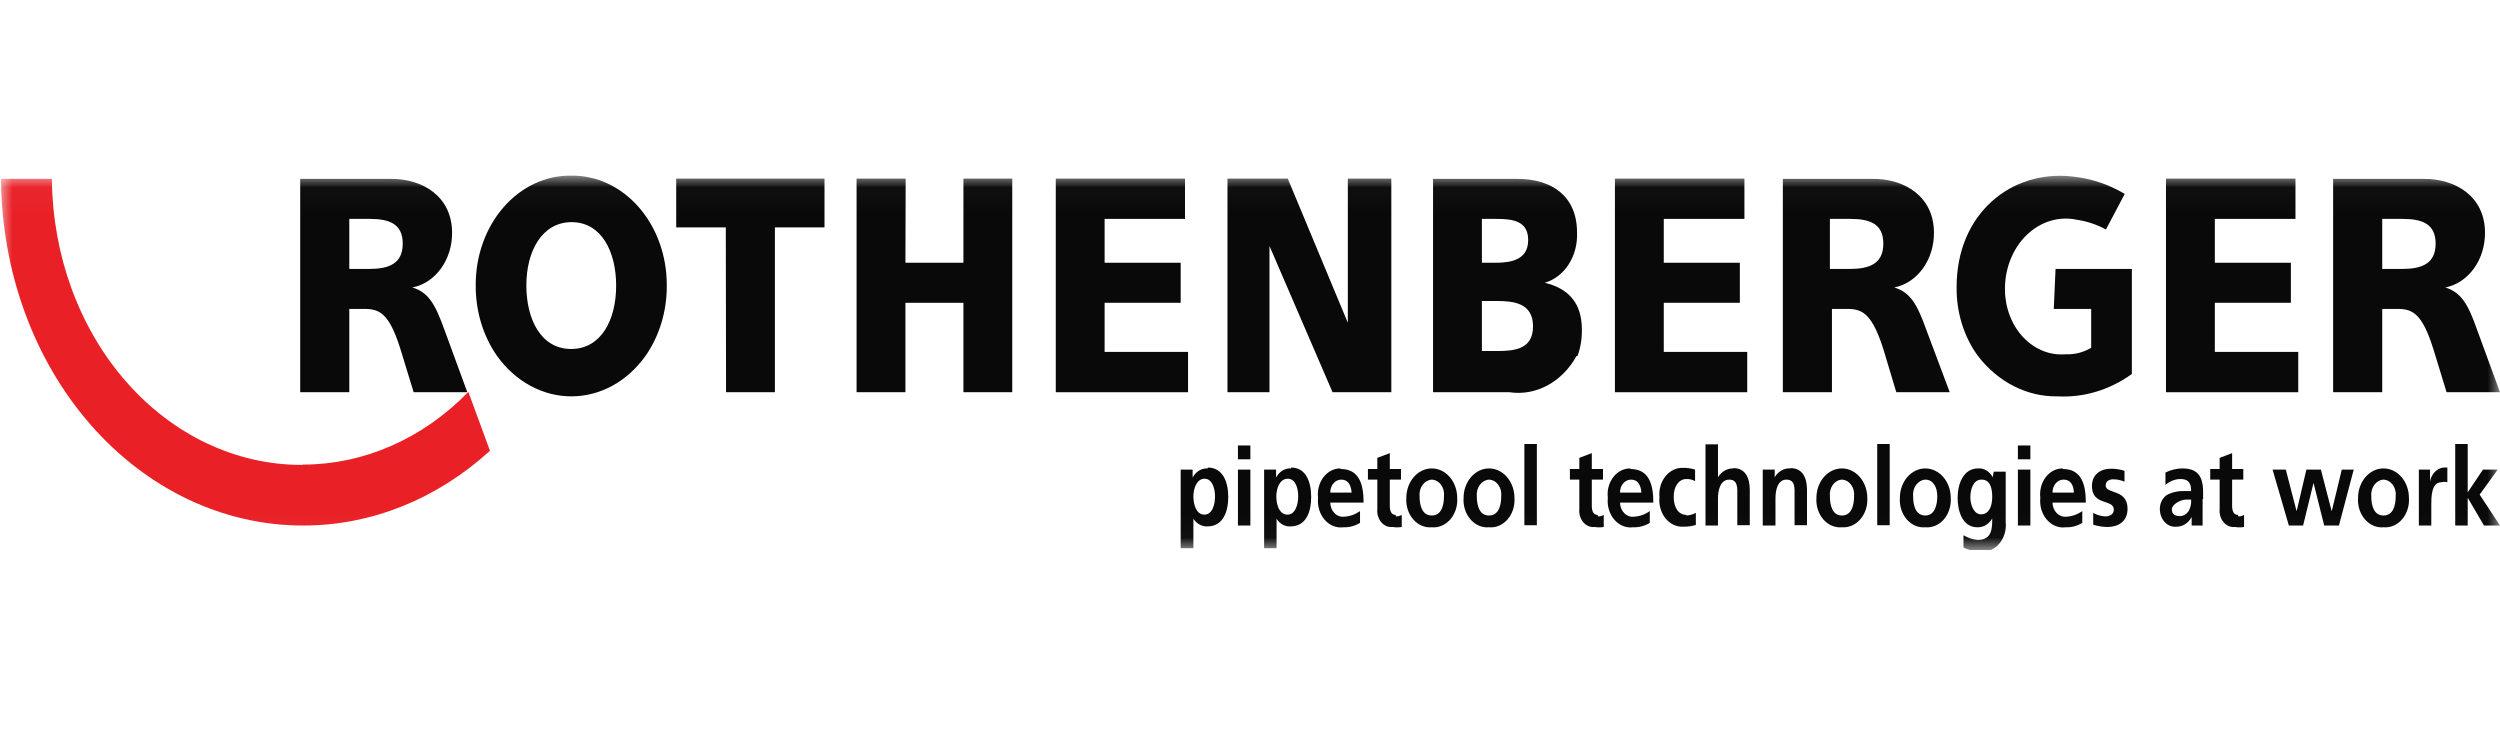 <svg width="100" height="30" viewBox="0 0 100 30" fill="none" xmlns="http://www.w3.org/2000/svg">
<g clip-path="url(#clip0_150_33)">
<mask id="mask0_150_33" style="mask-type:luminance" maskUnits="userSpaceOnUse" x="0" y="7" width="100" height="15">
<path d="M100 7.026H0V21.974H100V7.026Z" fill="white"/>
</mask>
<g mask="url(#mask0_150_33)">
<path d="M48.306 18.737C48.187 18.73 48.068 18.76 47.962 18.824C47.856 18.888 47.768 18.984 47.705 19.102V18.784H47.227V21.927H47.736V20.75C47.802 20.851 47.889 20.932 47.988 20.985C48.087 21.038 48.196 21.063 48.306 21.056C48.906 21.056 49.13 20.491 49.13 19.879C49.13 19.267 48.906 18.702 48.316 18.702M48.173 20.585C47.848 20.585 47.736 20.174 47.736 19.856C47.736 19.538 47.868 19.149 48.184 19.149C48.499 19.149 48.601 19.561 48.601 19.856C48.601 20.15 48.509 20.585 48.173 20.585Z" fill="#090909"/>
<path d="M50.015 17.819H49.517V18.372H50.015V17.819Z" fill="#090909"/>
<path d="M50.015 18.784H49.517V21.021H50.015V18.784Z" fill="#090909"/>
<path d="M51.644 18.737C51.524 18.728 51.405 18.758 51.299 18.822C51.193 18.887 51.104 18.983 51.043 19.102V18.784H50.565V21.927H51.063V20.75C51.127 20.851 51.211 20.933 51.309 20.986C51.407 21.04 51.515 21.064 51.623 21.056C52.234 21.056 52.447 20.491 52.447 19.879C52.447 19.267 52.234 18.702 51.644 18.702M51.501 20.585C51.165 20.585 51.053 20.174 51.053 19.856C51.053 19.538 51.186 19.149 51.511 19.149C51.837 19.149 51.928 19.561 51.928 19.856C51.928 20.15 51.827 20.585 51.501 20.585Z" fill="#090909"/>
<path d="M53.618 18.737C53.489 18.736 53.362 18.767 53.244 18.827C53.127 18.888 53.022 18.977 52.937 19.089C52.852 19.2 52.789 19.332 52.752 19.475C52.715 19.617 52.705 19.767 52.722 19.914C52.706 20.073 52.721 20.235 52.766 20.386C52.812 20.538 52.886 20.675 52.984 20.788C53.082 20.902 53.201 20.988 53.332 21.04C53.463 21.093 53.602 21.11 53.74 21.091C53.97 21.1 54.198 21.039 54.401 20.915V20.444C54.207 20.58 53.987 20.657 53.76 20.668C53.691 20.676 53.622 20.667 53.556 20.643C53.49 20.618 53.429 20.578 53.378 20.525C53.326 20.472 53.285 20.407 53.256 20.334C53.227 20.261 53.212 20.183 53.211 20.103H54.544C54.544 19.326 54.34 18.761 53.628 18.761M53.211 19.703C53.209 19.634 53.22 19.566 53.242 19.503C53.264 19.439 53.297 19.381 53.339 19.333C53.38 19.284 53.43 19.246 53.485 19.221C53.54 19.195 53.599 19.183 53.658 19.185C53.933 19.185 54.045 19.42 54.065 19.703H53.211Z" fill="#090909"/>
<path d="M55.826 20.597C55.643 20.597 55.592 20.42 55.592 20.232V19.185H56.039V18.761H55.592V18.125L55.093 18.314V18.761H54.717V19.185H55.093V20.362C55.084 20.458 55.093 20.555 55.12 20.646C55.147 20.737 55.192 20.82 55.25 20.889C55.309 20.958 55.38 21.011 55.458 21.044C55.537 21.077 55.621 21.089 55.704 21.079C55.825 21.1 55.949 21.1 56.07 21.079V20.597C55.997 20.638 55.917 20.659 55.836 20.656" fill="#090909"/>
<path d="M57.271 18.737C57.001 18.737 56.742 18.861 56.551 19.082C56.361 19.303 56.253 19.602 56.253 19.914C56.242 20.072 56.261 20.23 56.309 20.379C56.356 20.527 56.431 20.662 56.528 20.774C56.624 20.886 56.741 20.972 56.869 21.027C56.997 21.082 57.135 21.104 57.271 21.091C57.407 21.104 57.544 21.082 57.673 21.027C57.801 20.972 57.917 20.886 58.014 20.774C58.111 20.662 58.185 20.527 58.233 20.379C58.28 20.23 58.299 20.072 58.288 19.914C58.288 19.602 58.181 19.303 57.99 19.082C57.8 18.861 57.541 18.737 57.271 18.737ZM57.271 20.62C56.884 20.62 56.782 20.221 56.782 19.844C56.775 19.763 56.783 19.681 56.804 19.604C56.825 19.526 56.859 19.455 56.905 19.393C56.95 19.332 57.006 19.281 57.069 19.245C57.132 19.21 57.201 19.189 57.271 19.185C57.341 19.187 57.411 19.207 57.474 19.242C57.538 19.277 57.595 19.328 57.641 19.39C57.686 19.452 57.721 19.524 57.741 19.602C57.762 19.68 57.768 19.763 57.759 19.844C57.759 20.221 57.657 20.62 57.271 20.62Z" fill="#090909"/>
<path d="M59.56 18.737C59.291 18.737 59.032 18.861 58.841 19.082C58.65 19.303 58.543 19.602 58.543 19.914C58.532 20.072 58.551 20.23 58.599 20.379C58.646 20.527 58.72 20.662 58.817 20.774C58.914 20.886 59.03 20.972 59.159 21.027C59.287 21.082 59.424 21.104 59.56 21.091C59.697 21.104 59.834 21.082 59.962 21.027C60.091 20.972 60.207 20.886 60.304 20.774C60.401 20.662 60.475 20.527 60.523 20.379C60.57 20.23 60.589 20.072 60.578 19.914C60.578 19.602 60.471 19.303 60.28 19.082C60.089 18.861 59.83 18.737 59.56 18.737ZM59.56 20.62C59.174 20.62 59.072 20.221 59.072 19.844C59.065 19.763 59.072 19.681 59.093 19.604C59.114 19.526 59.149 19.455 59.194 19.393C59.24 19.332 59.296 19.281 59.359 19.245C59.422 19.21 59.49 19.189 59.56 19.185C59.631 19.187 59.7 19.207 59.764 19.242C59.828 19.277 59.884 19.328 59.93 19.39C59.976 19.452 60.01 19.524 60.031 19.602C60.051 19.68 60.057 19.763 60.049 19.844C60.049 20.221 59.947 20.62 59.56 20.62Z" fill="#090909"/>
<path d="M61.474 17.76H60.975V21.009H61.474V17.76Z" fill="#090909"/>
<path d="M63.906 20.597C63.722 20.597 63.672 20.42 63.672 20.232V19.185H64.119V18.761H63.672V18.125L63.173 18.314V18.761H62.796V19.185H63.173V20.362C63.163 20.458 63.173 20.555 63.2 20.646C63.227 20.737 63.271 20.82 63.33 20.889C63.388 20.958 63.46 21.011 63.538 21.044C63.617 21.077 63.7 21.089 63.783 21.079C63.905 21.1 64.028 21.1 64.15 21.079V20.597C64.077 20.638 63.997 20.659 63.916 20.656" fill="#090909"/>
<path d="M65.208 18.737C65.079 18.736 64.952 18.767 64.835 18.827C64.717 18.888 64.612 18.977 64.528 19.089C64.442 19.2 64.379 19.332 64.342 19.475C64.305 19.617 64.295 19.767 64.313 19.914C64.296 20.073 64.311 20.235 64.357 20.386C64.402 20.538 64.477 20.675 64.575 20.788C64.672 20.902 64.791 20.988 64.922 21.04C65.053 21.093 65.193 21.11 65.33 21.091C65.56 21.1 65.788 21.039 65.992 20.915V20.444C65.798 20.581 65.577 20.658 65.351 20.668C65.282 20.676 65.212 20.667 65.147 20.643C65.081 20.618 65.02 20.578 64.968 20.525C64.917 20.472 64.875 20.407 64.846 20.334C64.818 20.261 64.802 20.183 64.801 20.103H66.134C66.134 19.326 65.931 18.761 65.218 18.761M64.801 19.703C64.8 19.634 64.81 19.566 64.832 19.503C64.854 19.439 64.887 19.381 64.929 19.333C64.971 19.284 65.021 19.246 65.076 19.221C65.131 19.195 65.19 19.183 65.249 19.185C65.524 19.185 65.635 19.42 65.656 19.703H64.801Z" fill="#090909"/>
<path d="M67.467 20.597C67.121 20.597 66.948 20.279 66.948 19.867C66.948 19.455 67.152 19.161 67.457 19.161C67.576 19.158 67.695 19.186 67.803 19.244V18.784C67.644 18.733 67.479 18.709 67.314 18.714C67.183 18.709 67.053 18.738 66.932 18.797C66.812 18.856 66.703 18.944 66.615 19.055C66.526 19.167 66.459 19.299 66.418 19.444C66.377 19.588 66.364 19.74 66.378 19.891C66.363 20.043 66.377 20.198 66.419 20.344C66.461 20.49 66.53 20.623 66.621 20.735C66.712 20.848 66.823 20.935 66.946 20.992C67.07 21.05 67.202 21.076 67.335 21.068C67.503 21.072 67.671 21.048 67.834 20.997V20.515C67.712 20.579 67.58 20.615 67.447 20.621" fill="#090909"/>
<path d="M69.329 18.737C69.21 18.734 69.093 18.765 68.986 18.826C68.88 18.888 68.788 18.979 68.719 19.09V17.772H68.22V21.021H68.719V19.926C68.719 19.643 68.8 19.185 69.167 19.185C69.533 19.185 69.492 19.549 69.492 19.832V21.009H69.991V19.596C69.991 19.09 69.797 18.725 69.34 18.725" fill="#090909"/>
<path d="M71.619 18.737C71.496 18.727 71.374 18.754 71.263 18.816C71.152 18.878 71.057 18.973 70.988 19.09V18.784H70.51V21.021H71.019V19.926C71.019 19.644 71.09 19.185 71.456 19.185C71.823 19.185 71.782 19.55 71.782 19.832V21.009H72.28V19.596C72.28 19.09 72.087 18.726 71.629 18.726" fill="#090909"/>
<path d="M73.675 18.737C73.405 18.737 73.146 18.861 72.955 19.082C72.764 19.303 72.657 19.602 72.657 19.914C72.646 20.072 72.665 20.23 72.713 20.379C72.76 20.527 72.835 20.662 72.931 20.774C73.028 20.886 73.144 20.972 73.273 21.027C73.401 21.082 73.538 21.104 73.675 21.091C73.811 21.102 73.947 21.078 74.074 21.023C74.202 20.967 74.318 20.881 74.414 20.77C74.51 20.658 74.585 20.524 74.633 20.377C74.681 20.229 74.701 20.072 74.692 19.914C74.692 19.602 74.585 19.303 74.394 19.082C74.203 18.861 73.944 18.737 73.675 18.737ZM73.675 20.62C73.298 20.62 73.196 20.221 73.196 19.844C73.188 19.764 73.194 19.682 73.214 19.605C73.233 19.528 73.267 19.456 73.312 19.394C73.356 19.332 73.412 19.282 73.474 19.245C73.537 19.209 73.605 19.189 73.675 19.185C73.745 19.187 73.814 19.207 73.878 19.242C73.942 19.277 73.998 19.328 74.044 19.39C74.09 19.452 74.124 19.524 74.145 19.602C74.165 19.68 74.172 19.763 74.163 19.844C74.163 20.221 74.061 20.62 73.675 20.62Z" fill="#090909"/>
<path d="M75.588 17.76H75.089V21.009H75.588V17.76Z" fill="#090909"/>
<path d="M77.012 18.737C76.742 18.737 76.484 18.861 76.293 19.082C76.102 19.303 75.995 19.602 75.995 19.914C75.984 20.072 76.003 20.23 76.05 20.379C76.098 20.527 76.172 20.662 76.269 20.774C76.366 20.886 76.482 20.972 76.611 21.027C76.739 21.082 76.876 21.104 77.012 21.091C77.149 21.104 77.286 21.082 77.414 21.027C77.542 20.972 77.659 20.886 77.756 20.774C77.852 20.662 77.927 20.527 77.974 20.379C78.022 20.23 78.041 20.072 78.03 19.914C78.03 19.602 77.923 19.303 77.732 19.082C77.541 18.861 77.282 18.737 77.012 18.737ZM77.012 20.62C76.626 20.62 76.524 20.221 76.524 19.844C76.517 19.763 76.524 19.681 76.545 19.604C76.566 19.526 76.601 19.455 76.646 19.393C76.692 19.332 76.748 19.281 76.811 19.245C76.874 19.21 76.942 19.189 77.012 19.185C77.338 19.185 77.491 19.503 77.491 19.844C77.491 20.185 77.399 20.62 77.012 20.62Z" fill="#090909"/>
<path d="M79.709 19.09C79.649 18.974 79.562 18.879 79.457 18.817C79.353 18.754 79.236 18.727 79.119 18.737C78.539 18.737 78.305 19.349 78.305 19.914C78.305 20.479 78.518 21.091 79.088 21.091C79.206 21.097 79.323 21.068 79.429 21.006C79.534 20.944 79.624 20.852 79.689 20.738C79.689 21.115 79.689 21.597 79.109 21.597C78.909 21.581 78.716 21.516 78.539 21.409V21.904C78.751 22.006 78.98 22.058 79.21 22.056C79.348 22.075 79.487 22.058 79.618 22.006C79.749 21.953 79.868 21.867 79.966 21.753C80.064 21.64 80.138 21.503 80.184 21.351C80.229 21.2 80.244 21.038 80.228 20.879V18.867H79.75L79.709 19.09ZM79.241 20.573C78.956 20.573 78.814 20.197 78.814 19.89C78.814 19.584 78.925 19.184 79.261 19.184C79.597 19.184 79.689 19.502 79.689 19.879C79.689 20.255 79.556 20.573 79.241 20.573Z" fill="#090909"/>
<path d="M81.215 18.784H80.716V21.021H81.215V18.784Z" fill="#090909"/>
<path d="M81.215 17.819H80.716V18.372H81.215V17.819Z" fill="#090909"/>
<path d="M82.507 18.737C82.379 18.736 82.251 18.767 82.134 18.827C82.017 18.888 81.912 18.977 81.827 19.089C81.742 19.2 81.679 19.332 81.642 19.475C81.605 19.617 81.594 19.767 81.612 19.914C81.596 20.073 81.611 20.235 81.656 20.386C81.701 20.538 81.776 20.675 81.874 20.788C81.972 20.902 82.091 20.988 82.222 21.04C82.353 21.093 82.492 21.11 82.629 21.091C82.86 21.101 83.088 21.04 83.291 20.915V20.444C83.097 20.581 82.877 20.658 82.65 20.668C82.581 20.676 82.512 20.667 82.446 20.643C82.38 20.618 82.319 20.578 82.268 20.525C82.216 20.472 82.174 20.407 82.146 20.334C82.117 20.261 82.101 20.183 82.1 20.103H83.433C83.433 19.326 83.23 18.761 82.518 18.761M82.1 19.703C82.099 19.634 82.11 19.566 82.132 19.503C82.154 19.439 82.187 19.381 82.228 19.333C82.27 19.284 82.32 19.246 82.375 19.221C82.43 19.195 82.489 19.183 82.548 19.185C82.833 19.185 82.945 19.42 82.955 19.703H82.1Z" fill="#090909"/>
<path d="M84.227 19.42C84.227 19.232 84.39 19.173 84.522 19.173C84.679 19.172 84.834 19.203 84.98 19.267V18.832C84.801 18.775 84.616 18.747 84.431 18.749C84.044 18.749 83.678 18.961 83.678 19.444C83.678 20.244 84.553 19.95 84.553 20.385C84.553 20.597 84.349 20.656 84.217 20.656C84.047 20.651 83.88 20.602 83.728 20.515V20.986C83.914 21.047 84.106 21.078 84.298 21.08C84.705 21.08 85.102 20.88 85.102 20.35C85.102 19.55 84.227 19.773 84.227 19.42Z" fill="#090909"/>
<path d="M88.124 19.961V19.679C88.124 19.02 87.88 18.737 87.29 18.737C87.059 18.74 86.831 18.796 86.618 18.902V19.396C86.789 19.248 86.996 19.166 87.209 19.161C87.504 19.161 87.646 19.279 87.646 19.643H87.371C87.149 19.633 86.927 19.677 86.72 19.773C86.616 19.828 86.529 19.918 86.471 20.032C86.413 20.145 86.386 20.277 86.394 20.409C86.4 20.504 86.421 20.596 86.458 20.681C86.495 20.767 86.546 20.842 86.609 20.904C86.672 20.965 86.745 21.012 86.823 21.04C86.902 21.068 86.984 21.077 87.066 21.068C87.187 21.068 87.305 21.032 87.41 20.965C87.516 20.896 87.604 20.798 87.666 20.68C87.666 20.75 87.666 20.903 87.666 21.021H88.104C88.104 20.844 88.104 20.691 88.104 20.515C88.104 20.338 88.104 20.185 88.104 19.961M87.544 20.444C87.502 20.507 87.448 20.557 87.386 20.592C87.325 20.627 87.257 20.645 87.188 20.644C87.005 20.644 86.873 20.562 86.873 20.373C86.873 20.185 87.209 19.985 87.433 19.985H87.646C87.657 20.147 87.622 20.308 87.544 20.444Z" fill="#090909"/>
<path d="M89.519 20.597C89.335 20.597 89.285 20.42 89.285 20.232V19.185H89.732V18.761H89.285V18.125L88.786 18.314V18.761H88.409V19.185H88.786V20.362C88.777 20.458 88.786 20.555 88.813 20.646C88.84 20.737 88.885 20.82 88.943 20.889C89.002 20.958 89.073 21.011 89.151 21.044C89.23 21.077 89.314 21.089 89.397 21.079C89.518 21.1 89.641 21.1 89.763 21.079V20.597C89.69 20.638 89.61 20.659 89.529 20.656" fill="#090909"/>
<path d="M93.274 20.432H93.263L92.836 18.784H92.256L91.869 20.432H91.859L91.432 18.784H90.903L91.554 21.021H92.124L92.541 19.314L92.968 21.021H93.558L94.149 18.784H93.671L93.274 20.432Z" fill="#090909"/>
<path d="M95.339 18.737C95.07 18.737 94.811 18.861 94.62 19.082C94.429 19.303 94.322 19.602 94.322 19.914C94.311 20.072 94.33 20.23 94.377 20.379C94.425 20.527 94.499 20.662 94.596 20.774C94.693 20.886 94.809 20.972 94.938 21.027C95.066 21.082 95.203 21.104 95.339 21.091C95.476 21.104 95.613 21.082 95.741 21.027C95.87 20.972 95.986 20.886 96.083 20.774C96.18 20.662 96.254 20.527 96.301 20.379C96.349 20.23 96.368 20.072 96.357 19.914C96.357 19.602 96.25 19.303 96.059 19.082C95.868 18.861 95.609 18.737 95.339 18.737ZM95.339 20.62C94.953 20.62 94.851 20.221 94.851 19.844C94.844 19.763 94.851 19.681 94.872 19.604C94.893 19.526 94.928 19.455 94.973 19.393C95.019 19.332 95.075 19.281 95.138 19.245C95.201 19.21 95.269 19.189 95.339 19.185C95.41 19.187 95.479 19.207 95.543 19.242C95.606 19.277 95.663 19.328 95.709 19.39C95.755 19.452 95.789 19.524 95.81 19.602C95.83 19.68 95.836 19.763 95.828 19.844C95.828 20.221 95.726 20.62 95.339 20.62Z" fill="#090909"/>
<path d="M97.201 19.29V18.784H96.754V21.021H97.252V20.197C97.252 19.879 97.252 19.29 97.659 19.29C97.737 19.269 97.817 19.269 97.894 19.29V18.702H97.731C97.603 18.718 97.484 18.781 97.389 18.88C97.294 18.979 97.228 19.111 97.201 19.255" fill="#090909"/>
</g>
<mask id="mask1_150_33" style="mask-type:luminance" maskUnits="userSpaceOnUse" x="0" y="7" width="100" height="15">
<path d="M100 7.026H0V21.974H100V7.026Z" fill="white"/>
</mask>
<g mask="url(#mask1_150_33)">
<path d="M99.908 18.784H99.318L98.718 19.679H98.708V17.76H98.209V21.021H98.708V19.926H98.718L99.359 21.021H100L99.186 19.785L99.908 18.784Z" fill="#090909"/>
<path d="M12.079 18.596C9.444 18.602 6.913 17.403 5.039 15.26C3.165 13.117 2.1 10.203 2.076 7.155H0.041C0.062 10.843 1.345 14.372 3.608 16.97C5.871 19.568 8.931 21.024 12.12 21.021C14.833 21.027 17.468 19.973 19.599 18.031L18.734 15.677C16.911 17.549 14.557 18.583 12.12 18.584" fill="#E92127"/>
</g>
<mask id="mask2_150_33" style="mask-type:luminance" maskUnits="userSpaceOnUse" x="0" y="7" width="100" height="15">
<path d="M100 7.026H0V21.974H100V7.026Z" fill="white"/>
</mask>
<g mask="url(#mask2_150_33)">
<path d="M63.102 14.241C63.222 13.906 63.281 13.545 63.275 13.182C63.275 12.146 62.766 11.546 61.789 11.31C62.173 11.201 62.513 10.94 62.748 10.573C62.984 10.206 63.102 9.754 63.081 9.297C63.081 7.838 62.064 7.155 60.7 7.155H57.322V15.689H60.374C60.895 15.767 61.424 15.672 61.899 15.416C62.375 15.159 62.778 14.752 63.061 14.241H63.102ZM59.276 8.756H59.845C60.497 8.756 61.127 8.827 61.127 9.603C61.127 10.38 60.466 10.51 59.825 10.51H59.276V8.756ZM59.855 14.041H59.276V12.04H59.876C60.547 12.04 61.321 12.123 61.321 13.052C61.321 13.982 60.568 14.041 59.855 14.041Z" fill="#090909"/>
<path d="M16.495 11.498C16.942 11.412 17.347 11.143 17.638 10.742C17.929 10.341 18.087 9.833 18.083 9.309C18.083 7.85 16.892 7.144 15.63 7.155H12.008V15.689H13.972V12.358H14.287C15.02 12.358 15.488 12.24 16.027 13.994L16.546 15.689H18.693L17.778 13.193C17.401 12.146 17.137 11.699 16.495 11.498ZM14.775 10.757H13.972V8.756H14.786C15.559 8.756 16.109 8.944 16.109 9.745C16.109 10.545 15.559 10.757 14.775 10.757Z" fill="#090909"/>
</g>
<mask id="mask3_150_33" style="mask-type:luminance" maskUnits="userSpaceOnUse" x="0" y="7" width="100" height="15">
<path d="M100 7.026H0V21.974H100V7.026Z" fill="white"/>
</mask>
<g mask="url(#mask3_150_33)">
<path d="M27.048 9.097H29.032L29.042 15.689H30.996V9.097H32.98V7.144H27.048V9.097Z" fill="#090909"/>
<path d="M22.845 7.026C22.344 7.018 21.846 7.126 21.382 7.344C20.917 7.561 20.494 7.884 20.139 8.293C19.784 8.702 19.502 9.189 19.312 9.725C19.121 10.261 19.025 10.836 19.029 11.416C19.022 12.444 19.324 13.443 19.884 14.241C20.246 14.746 20.7 15.152 21.214 15.431C21.728 15.71 22.288 15.854 22.855 15.854C23.421 15.854 23.98 15.71 24.492 15.431C25.004 15.152 25.456 14.746 25.817 14.241C26.377 13.443 26.679 12.444 26.671 11.416C26.674 10.836 26.577 10.261 26.385 9.724C26.194 9.188 25.911 8.701 25.555 8.292C25.199 7.884 24.776 7.561 24.31 7.343C23.845 7.126 23.347 7.018 22.845 7.026ZM22.845 13.959C21.644 13.959 21.054 12.782 21.054 11.416C21.054 10.051 21.675 8.886 22.866 8.886C24.056 8.886 24.646 10.063 24.646 11.428C24.646 12.793 24.046 13.959 22.845 13.959Z" fill="#090909"/>
<path d="M82.151 12.358H83.647V13.912C83.333 14.098 82.982 14.188 82.629 14.17C82.321 14.198 82.011 14.152 81.719 14.035C81.427 13.918 81.158 13.733 80.93 13.492C80.702 13.25 80.519 12.957 80.394 12.63C80.267 12.303 80.201 11.95 80.198 11.593C80.193 11.176 80.268 10.764 80.418 10.385C80.568 10.007 80.788 9.671 81.064 9.403C81.34 9.135 81.663 8.941 82.011 8.836C82.359 8.73 82.724 8.715 83.077 8.791C83.479 8.849 83.871 8.98 84.237 9.18L84.99 7.756C84.34 7.371 83.632 7.135 82.904 7.061C80.472 6.779 78.264 8.521 78.264 11.487C78.253 12.494 78.556 13.472 79.119 14.241C79.517 14.758 80.007 15.169 80.555 15.447C81.102 15.725 81.696 15.864 82.294 15.854C83.343 15.913 84.383 15.601 85.275 14.959V10.757H82.222L82.151 12.358Z" fill="#090909"/>
</g>
<mask id="mask4_150_33" style="mask-type:luminance" maskUnits="userSpaceOnUse" x="0" y="7" width="100" height="15">
<path d="M100 7.026H0V21.974H100V7.026Z" fill="white"/>
</mask>
<g mask="url(#mask4_150_33)">
<path d="M47.522 14.076H44.184V12.111H47.227V10.51H44.184V8.756H47.4V7.144H42.231V15.689H47.522V14.076Z" fill="#090909"/>
<path d="M38.537 10.51H36.217L36.227 7.144H34.263V15.689H36.217V12.111H38.537V15.689H40.49V7.144H38.537V10.51Z" fill="#090909"/>
<path d="M50.779 9.839L53.302 15.689H55.653V7.144H53.913V12.911L51.511 7.144H49.099V15.689H50.779V9.839Z" fill="#090909"/>
<path d="M69.889 14.076H66.551V12.111H69.594V10.51H66.551V8.756H69.777V7.144H64.597V15.689H69.889V14.076Z" fill="#090909"/>
<path d="M77.053 13.193C76.677 12.146 76.412 11.699 75.771 11.498C76.217 11.412 76.622 11.143 76.913 10.742C77.204 10.341 77.362 9.833 77.358 9.309C77.358 7.85 76.168 7.144 74.906 7.155H71.314V15.689H73.278V12.358H73.593C74.326 12.358 74.794 12.24 75.343 13.994L75.852 15.689H77.989L77.053 13.193ZM74 10.757H73.196V8.756H74.01C74.784 8.756 75.333 8.944 75.333 9.745C75.333 10.545 74.784 10.757 74 10.757Z" fill="#090909"/>
<path d="M91.93 14.076H88.593V12.111H91.635V10.51H88.593V8.756H91.819V7.144H86.639V15.689H91.93V14.076Z" fill="#090909"/>
<path d="M97.863 15.689H100L99.084 13.193C98.718 12.146 98.443 11.699 97.812 11.498C98.259 11.412 98.664 11.143 98.955 10.742C99.246 10.341 99.403 9.833 99.4 9.309C99.4 7.85 98.209 7.144 96.947 7.155H93.325V15.689H95.289V12.358H95.604C96.337 12.358 96.805 12.24 97.344 13.994L97.863 15.689ZM96.092 10.757H95.289V8.756H96.092C96.876 8.756 97.425 8.944 97.425 9.745C97.425 10.545 96.876 10.757 96.092 10.757Z" fill="#090909"/>
</g>
</g>
<defs>
<clipPath id="clip0_150_33">
<rect width="100" height="15" fill="white" transform="translate(0 7)"/>
</clipPath>
</defs>
</svg>
